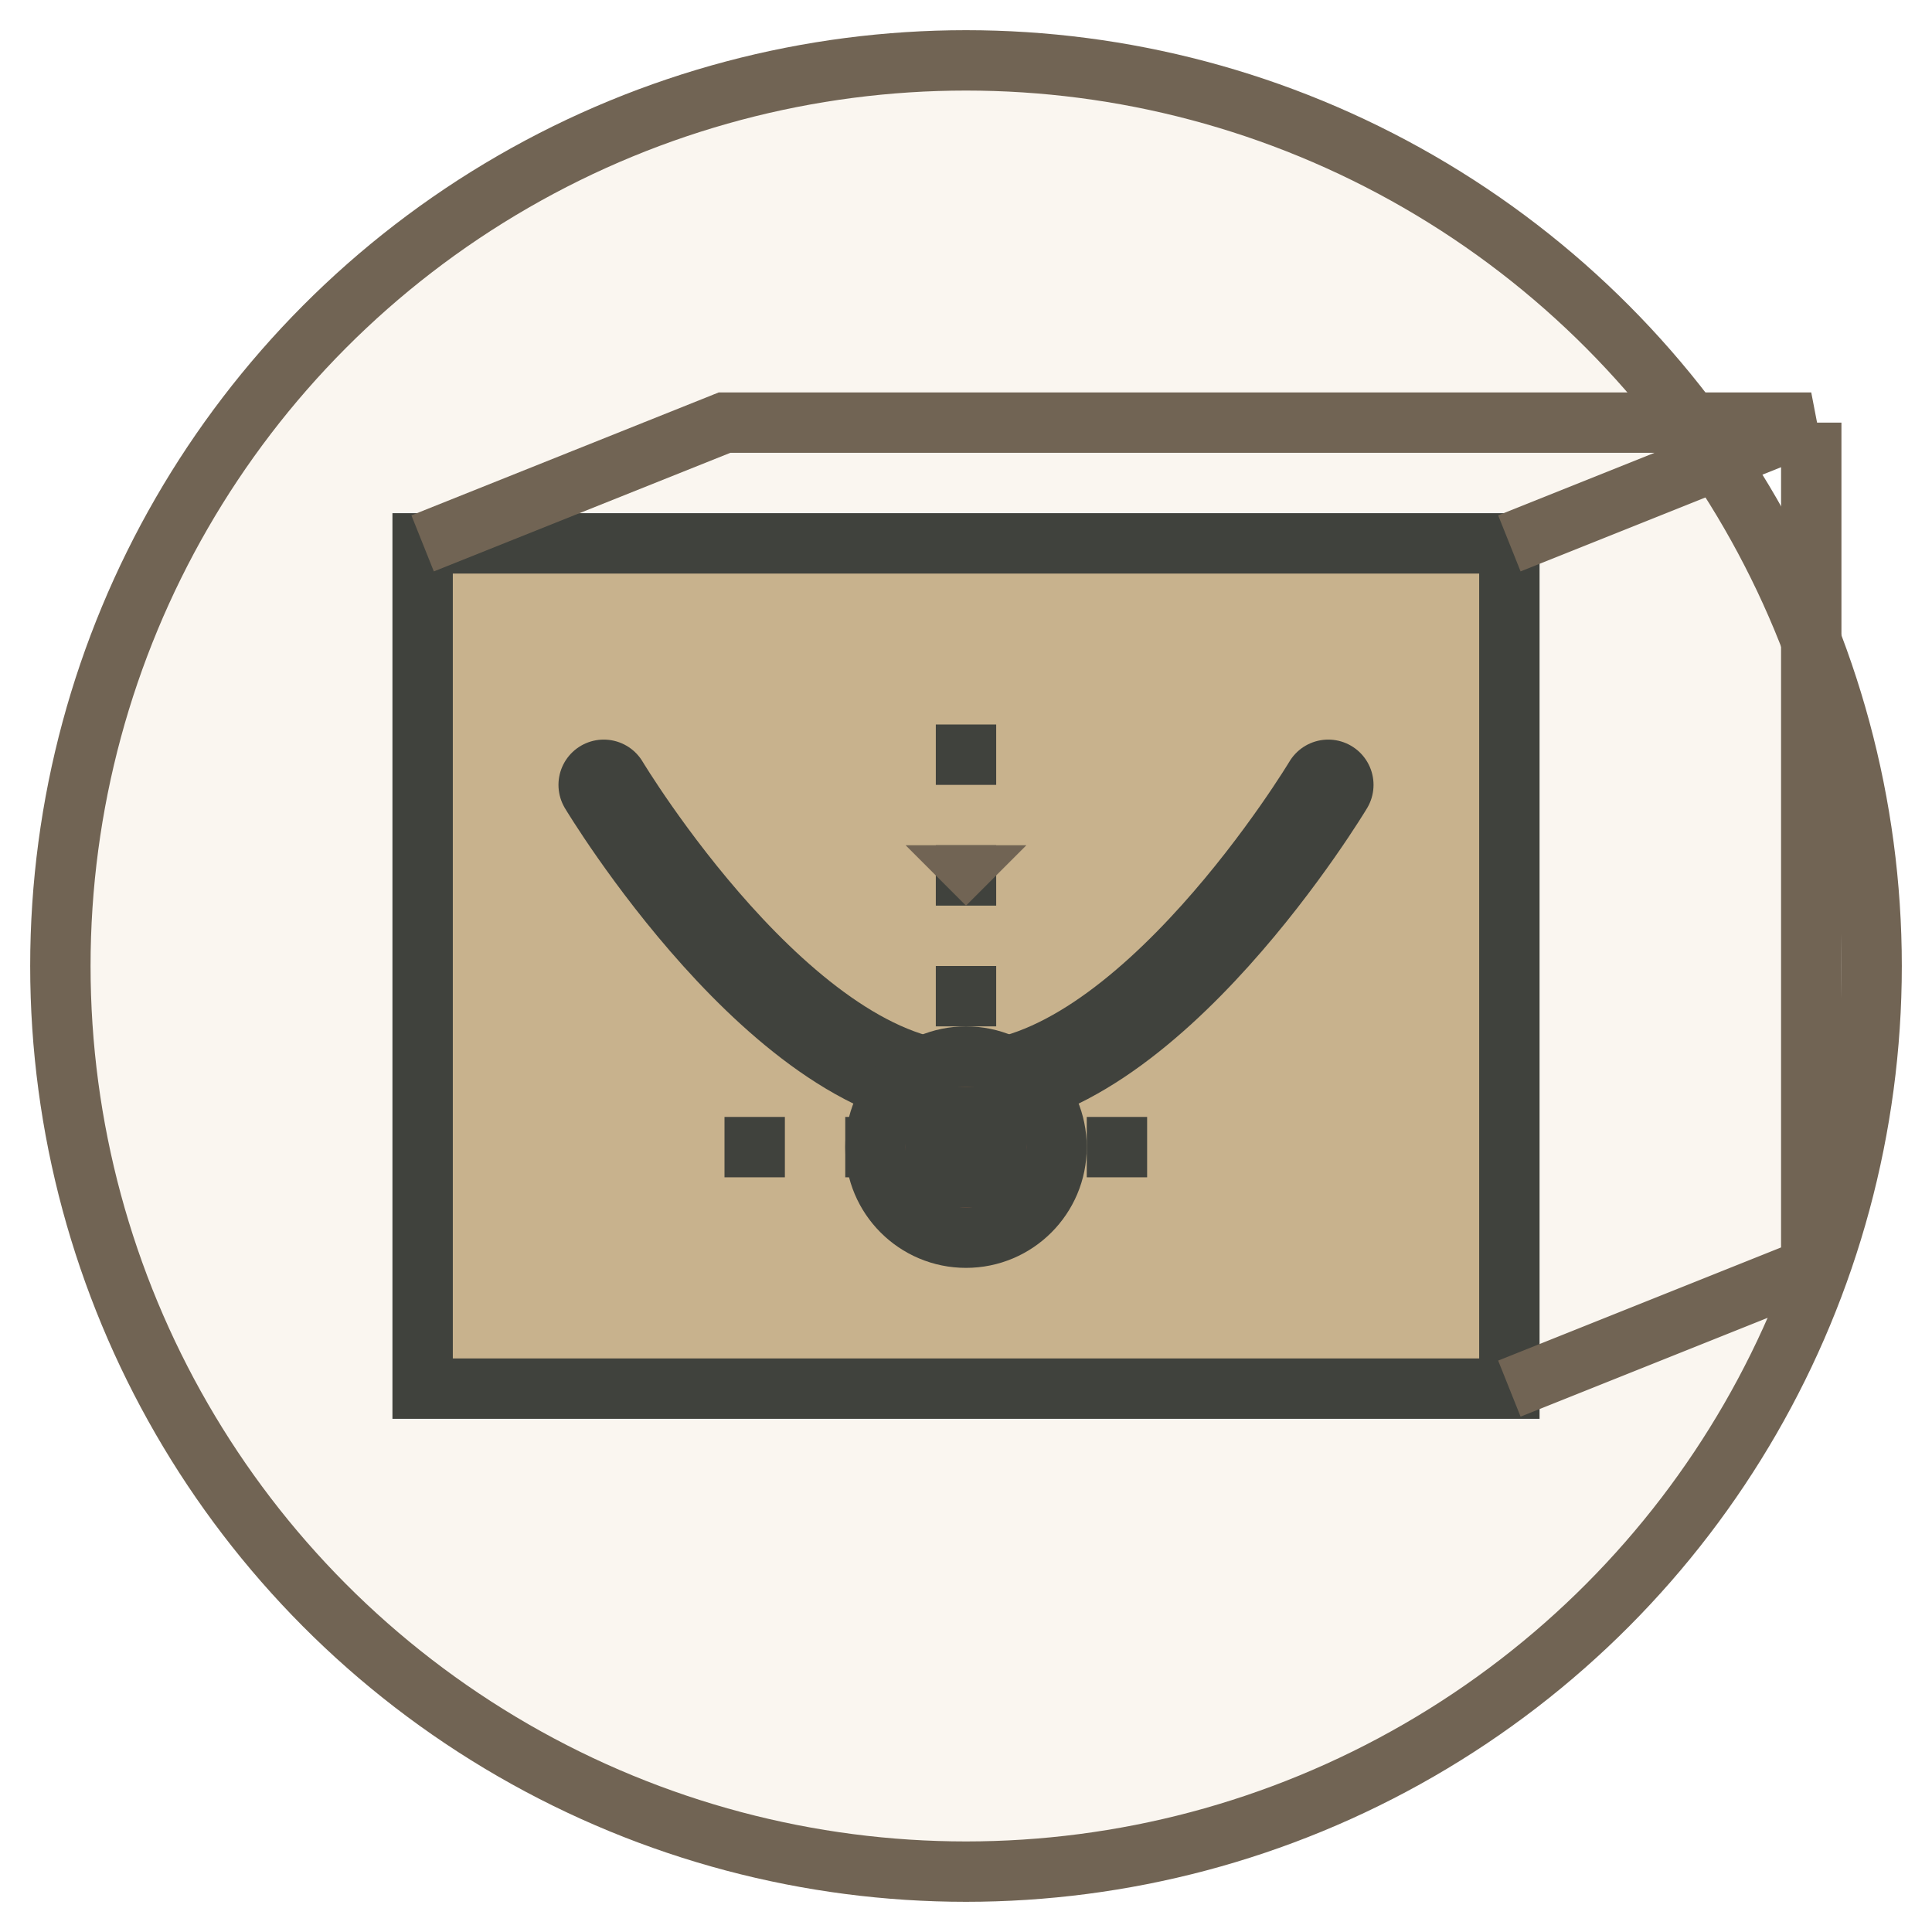 <?xml version="1.0" encoding="UTF-8"?>
<svg width="32px" height="32px" viewBox="0 0 32 32" version="1.1" xmlns="http://www.w3.org/2000/svg" xmlns:xlink="http://www.w3.org/1999/xlink">
    <title>RDR2 Treasure</title>
    <g id="rdr2-treasure" stroke="none" stroke-width="1" fill="none" fill-rule="evenodd">
        <circle id="bg" fill-opacity="0.15" fill="#DEC29B" cx="16" cy="16" r="15" stroke="#716454"></circle>
        <path d="M7,9 L25,9 L25,23 L7,23 L7,9 Z" id="map" fill="#C8B28D" stroke="#40423D"></path>
        <path d="M7,9 L12,7 L30,7 L25,9" id="map-fold-top" stroke="#716454"></path>
        <path d="M25,23 L30,21 L30,7" id="map-fold-right" stroke="#716454"></path>
        <path d="M10,13 C10,13 13,18 16,18 C19,18 22,13 22,13" id="mountain" stroke="#40423D" stroke-width="1.5" stroke-linecap="round"></path>
        <path d="M12,19 L20,19" id="horizontal-line" stroke="#40423D" stroke-dasharray="1,1"></path>
        <path d="M16,12 L16,20" id="vertical-line" stroke="#40423D" stroke-dasharray="1,1"></path>
        <path d="M16,15 L15,14 L17,14 Z" id="north" fill="#716454"></path>
        <circle id="treasure-spot" fill="#9E6044" cx="16" cy="19" r="1.5" stroke="#40423D"></circle>
        <path d="M15,19 L17,19 M16,18 L16,20" id="x-mark" stroke="#40423D" stroke-width="1.5"></path>
    </g>
</svg> 
